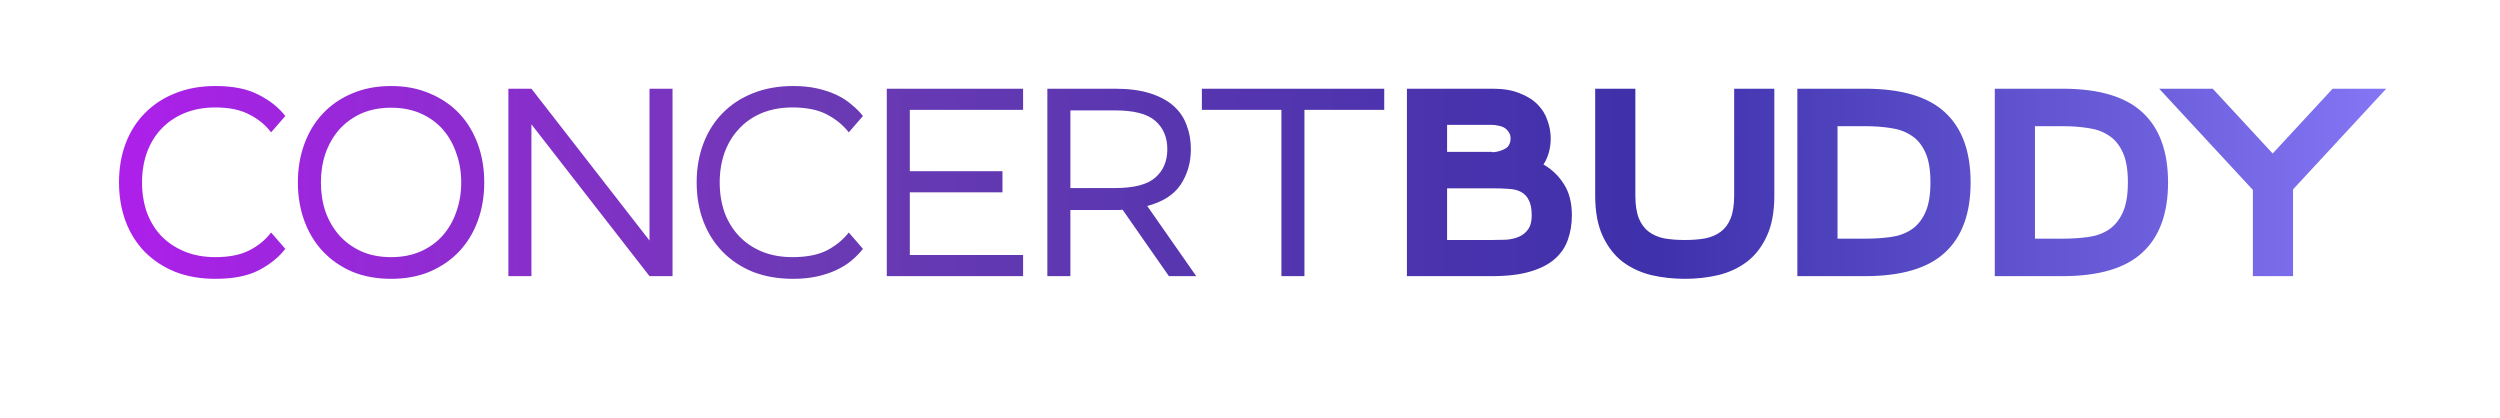 <svg width="1195" height="200" viewBox="0 0 1195 200" fill="none" xmlns="http://www.w3.org/2000/svg">
<path d="M67.893 87.2C67.893 92.32 68.661 97.099 70.197 101.536C71.818 105.888 74.122 109.643 77.109 112.8C80.181 115.957 83.893 118.432 88.245 120.224C92.597 122.016 97.504 122.912 102.965 122.912C109.536 122.912 114.912 121.845 119.093 119.712C123.36 117.579 126.858 114.72 129.589 111.136L136.373 118.944C133.301 122.955 129.077 126.368 123.701 129.184C118.41 131.915 111.498 133.28 102.965 133.28C95.882 133.28 89.482 132.171 83.765 129.952C78.133 127.648 73.312 124.491 69.301 120.48C65.29 116.384 62.218 111.52 60.085 105.888C57.952 100.171 56.885 93.941 56.885 87.2C56.885 80.373 57.952 74.144 60.085 68.512C62.218 62.88 65.29 58.059 69.301 54.048C73.312 49.952 78.133 46.795 83.765 44.576C89.482 42.272 95.882 41.12 102.965 41.12C111.498 41.12 118.41 42.528 123.701 45.344C129.077 48.075 133.301 51.445 136.373 55.456L129.589 63.264C126.858 59.68 123.36 56.821 119.093 54.688C114.912 52.469 109.536 51.36 102.965 51.36C97.504 51.36 92.597 52.256 88.245 54.048C83.893 55.84 80.181 58.357 77.109 61.6C74.122 64.757 71.818 68.555 70.197 72.992C68.661 77.344 67.893 82.08 67.893 87.2ZM142.385 87.2C142.385 80.629 143.409 74.528 145.457 68.896C147.505 63.264 150.449 58.4 154.289 54.304C158.129 50.208 162.78 47.008 168.241 44.704C173.788 42.315 180.017 41.12 186.929 41.12C193.841 41.12 200.028 42.315 205.489 44.704C211.036 47.008 215.729 50.208 219.569 54.304C223.409 58.4 226.353 63.264 228.401 68.896C230.449 74.528 231.473 80.629 231.473 87.2C231.473 93.771 230.449 99.872 228.401 105.504C226.353 111.136 223.409 116 219.569 120.096C215.729 124.192 211.036 127.435 205.489 129.824C200.028 132.128 193.841 133.28 186.929 133.28C180.017 133.28 173.788 132.128 168.241 129.824C162.78 127.435 158.129 124.192 154.289 120.096C150.449 116 147.505 111.136 145.457 105.504C143.409 99.872 142.385 93.771 142.385 87.2ZM153.393 87.2C153.393 92.149 154.118 96.8 155.569 101.152C157.105 105.419 159.281 109.173 162.097 112.416C164.998 115.659 168.497 118.219 172.593 120.096C176.774 121.973 181.553 122.912 186.929 122.912C192.305 122.912 197.084 121.973 201.265 120.096C205.446 118.219 208.945 115.659 211.761 112.416C214.577 109.173 216.71 105.419 218.161 101.152C219.697 96.8 220.465 92.149 220.465 87.2C220.465 82.251 219.697 77.643 218.161 73.376C216.71 69.024 214.577 65.227 211.761 61.984C208.945 58.741 205.446 56.181 201.265 54.304C197.084 52.427 192.305 51.488 186.929 51.488C181.553 51.488 176.774 52.427 172.593 54.304C168.497 56.181 164.998 58.741 162.097 61.984C159.281 65.227 157.105 69.024 155.569 73.376C154.118 77.643 153.393 82.251 153.393 87.2ZM310.466 132L254.018 59.424V132H243.01V42.4H254.018L310.466 114.976V42.4H321.474V132H310.466ZM344.018 87.2C344.018 92.32 344.786 97.099 346.322 101.536C347.943 105.888 350.247 109.643 353.234 112.8C356.221 115.957 359.847 118.432 364.114 120.224C368.466 122.016 373.373 122.912 378.834 122.912C385.49 122.912 390.951 121.845 395.218 119.712C399.485 117.493 402.983 114.635 405.714 111.136L412.498 118.944C410.962 120.907 409.127 122.784 406.994 124.576C404.946 126.283 402.557 127.776 399.826 129.056C397.095 130.336 394.023 131.36 390.61 132.128C387.197 132.896 383.357 133.28 379.09 133.28C372.007 133.28 365.607 132.171 359.89 129.952C354.258 127.648 349.437 124.448 345.426 120.352C341.415 116.256 338.343 111.392 336.21 105.76C334.077 100.128 333.01 93.941 333.01 87.2C333.01 80.459 334.077 74.272 336.21 68.64C338.343 63.008 341.415 58.144 345.426 54.048C349.437 49.952 354.258 46.795 359.89 44.576C365.607 42.272 372.007 41.12 379.09 41.12C383.357 41.12 387.197 41.504 390.61 42.272C394.023 43.04 397.095 44.064 399.826 45.344C402.557 46.624 404.946 48.16 406.994 49.952C409.127 51.659 410.962 53.493 412.498 55.456L405.714 63.264C402.983 59.765 399.485 56.907 395.218 54.688C390.951 52.469 385.49 51.36 378.834 51.36C373.373 51.36 368.466 52.256 364.114 54.048C359.847 55.84 356.221 58.357 353.234 61.6C350.247 64.757 347.943 68.555 346.322 72.992C344.786 77.344 344.018 82.08 344.018 87.2ZM423.885 42.4H489.037V52.512H434.893V81.824H479.181V91.936H434.893V121.888H489.037V132H423.885V42.4ZM500.635 42.4H532.891C539.462 42.4 545.051 43.125 549.659 44.576C554.267 46.027 558.022 48.032 560.923 50.592C563.824 53.152 565.915 56.224 567.195 59.808C568.56 63.307 569.243 67.147 569.243 71.328C569.243 77.643 567.622 83.275 564.379 88.224C561.136 93.088 555.803 96.501 548.379 98.464L571.803 132H558.747L536.603 100.256C536.006 100.341 535.408 100.384 534.811 100.384C534.214 100.384 533.574 100.384 532.891 100.384H511.643V132H500.635V42.4ZM532.891 89.888C542.022 89.888 548.464 88.224 552.219 84.896C556.059 81.568 557.979 77.045 557.979 71.328C557.979 65.611 556.059 61.088 552.219 57.76C548.464 54.432 542.022 52.768 532.891 52.768H511.643V89.888H532.891ZM574.498 42.4H661.666V52.512H623.522V132H612.514V52.512H574.498V42.4ZM672.51 42.4H713.598C718.633 42.4 722.899 43.125 726.398 44.576C729.982 45.941 732.841 47.733 734.974 49.952C737.193 52.171 738.771 54.731 739.71 57.632C740.734 60.448 741.246 63.264 741.246 66.08C741.246 70.859 740.094 75.04 737.79 78.624C741.801 80.928 745.043 84.043 747.518 87.968C750.078 91.893 751.358 96.885 751.358 102.944C751.358 107.125 750.718 111.008 749.438 114.592C748.243 118.091 746.153 121.163 743.166 123.808C740.265 126.368 736.339 128.373 731.39 129.824C726.526 131.275 720.425 132 713.086 132H672.51V42.4ZM713.086 72.608C713.257 72.608 713.385 72.651 713.47 72.736C713.641 72.736 713.811 72.736 713.982 72.736C715.945 72.565 717.779 72.011 719.486 71.072C721.193 70.133 722.046 68.469 722.046 66.08C722.046 64.885 721.747 63.904 721.15 63.136C720.638 62.283 719.955 61.6 719.102 61.088C718.249 60.576 717.267 60.235 716.158 60.064C715.134 59.808 714.11 59.68 713.086 59.68H691.71V72.608H713.086ZM691.71 90.016V114.72H712.958C715.262 114.72 717.566 114.677 719.87 114.592C722.174 114.421 724.222 113.952 726.014 113.184C727.806 112.416 729.257 111.264 730.366 109.728C731.561 108.107 732.158 105.888 732.158 103.072C732.158 99.829 731.689 97.355 730.75 95.648C729.897 93.856 728.617 92.533 726.91 91.68C725.289 90.827 723.326 90.357 721.022 90.272C718.803 90.101 716.329 90.016 713.598 90.016H691.71ZM805.378 114.72C808.962 114.72 812.205 114.464 815.106 113.952C818.007 113.355 820.482 112.288 822.53 110.752C824.578 109.216 826.157 107.083 827.266 104.352C828.375 101.536 828.93 97.909 828.93 93.472V42.4H848.13V93.472C848.13 101.237 846.935 107.68 844.546 112.8C842.242 117.92 839.085 122.016 835.074 125.088C831.149 128.075 826.583 130.208 821.378 131.488C816.258 132.683 810.925 133.28 805.378 133.28C799.831 133.28 794.455 132.683 789.25 131.488C784.13 130.208 779.565 128.075 775.554 125.088C771.629 122.016 768.471 117.92 766.082 112.8C763.693 107.68 762.498 101.237 762.498 93.472V42.4H781.698V93.472C781.698 97.909 782.253 101.536 783.362 104.352C784.471 107.083 786.05 109.216 788.098 110.752C790.146 112.288 792.621 113.355 795.522 113.952C798.423 114.464 801.709 114.72 805.378 114.72ZM859.135 42.4H891.391C908.799 42.4 921.556 46.155 929.663 53.664C937.855 61.173 941.951 72.352 941.951 87.2C941.951 102.048 937.855 113.227 929.663 120.736C921.556 128.245 908.799 132 891.391 132H859.135V42.4ZM891.647 114.08C895.914 114.08 899.924 113.824 903.679 113.312C907.519 112.8 910.847 111.605 913.663 109.728C916.479 107.851 918.698 105.12 920.319 101.536C921.94 97.952 922.751 93.173 922.751 87.2C922.751 81.141 921.94 76.363 920.319 72.864C918.698 69.28 916.479 66.592 913.663 64.8C910.847 62.923 907.562 61.728 903.807 61.216C900.052 60.619 896.042 60.32 891.775 60.32H878.335V114.08H891.647ZM953.51 42.4H985.766C1003.17 42.4 1015.93 46.155 1024.04 53.664C1032.23 61.173 1036.33 72.352 1036.33 87.2C1036.33 102.048 1032.23 113.227 1024.04 120.736C1015.93 128.245 1003.17 132 985.766 132H953.51V42.4ZM986.022 114.08C990.289 114.08 994.299 113.824 998.054 113.312C1001.89 112.8 1005.22 111.605 1008.04 109.728C1010.85 107.851 1013.07 105.12 1014.69 101.536C1016.32 97.952 1017.13 93.173 1017.13 87.2C1017.13 81.141 1016.32 76.363 1014.69 72.864C1013.07 69.28 1010.85 66.592 1008.04 64.8C1005.22 62.923 1001.94 61.728 998.182 61.216C994.427 60.619 990.417 60.32 986.15 60.32H972.71V114.08H986.022ZM1086.35 73.376L1115.02 42.4H1140.62L1096.08 90.528V132H1076.88V90.784L1032.08 42.4H1057.68L1086.35 73.376Z" fill="url(#paint0_linear_427_11)"/>
<defs>
<linearGradient id="paint0_linear_427_11" x1="0" y1="100" x2="1195" y2="100" gradientUnits="userSpaceOnUse">
<stop stop-color="#B91BF4"/>
<stop offset="0.327" stop-color="#6B3AB4"/>
<stop offset="0.663" stop-color="#3E31AB"/>
<stop offset="1" stop-color="#8E80FF"/>
</linearGradient>
</defs>
</svg>
